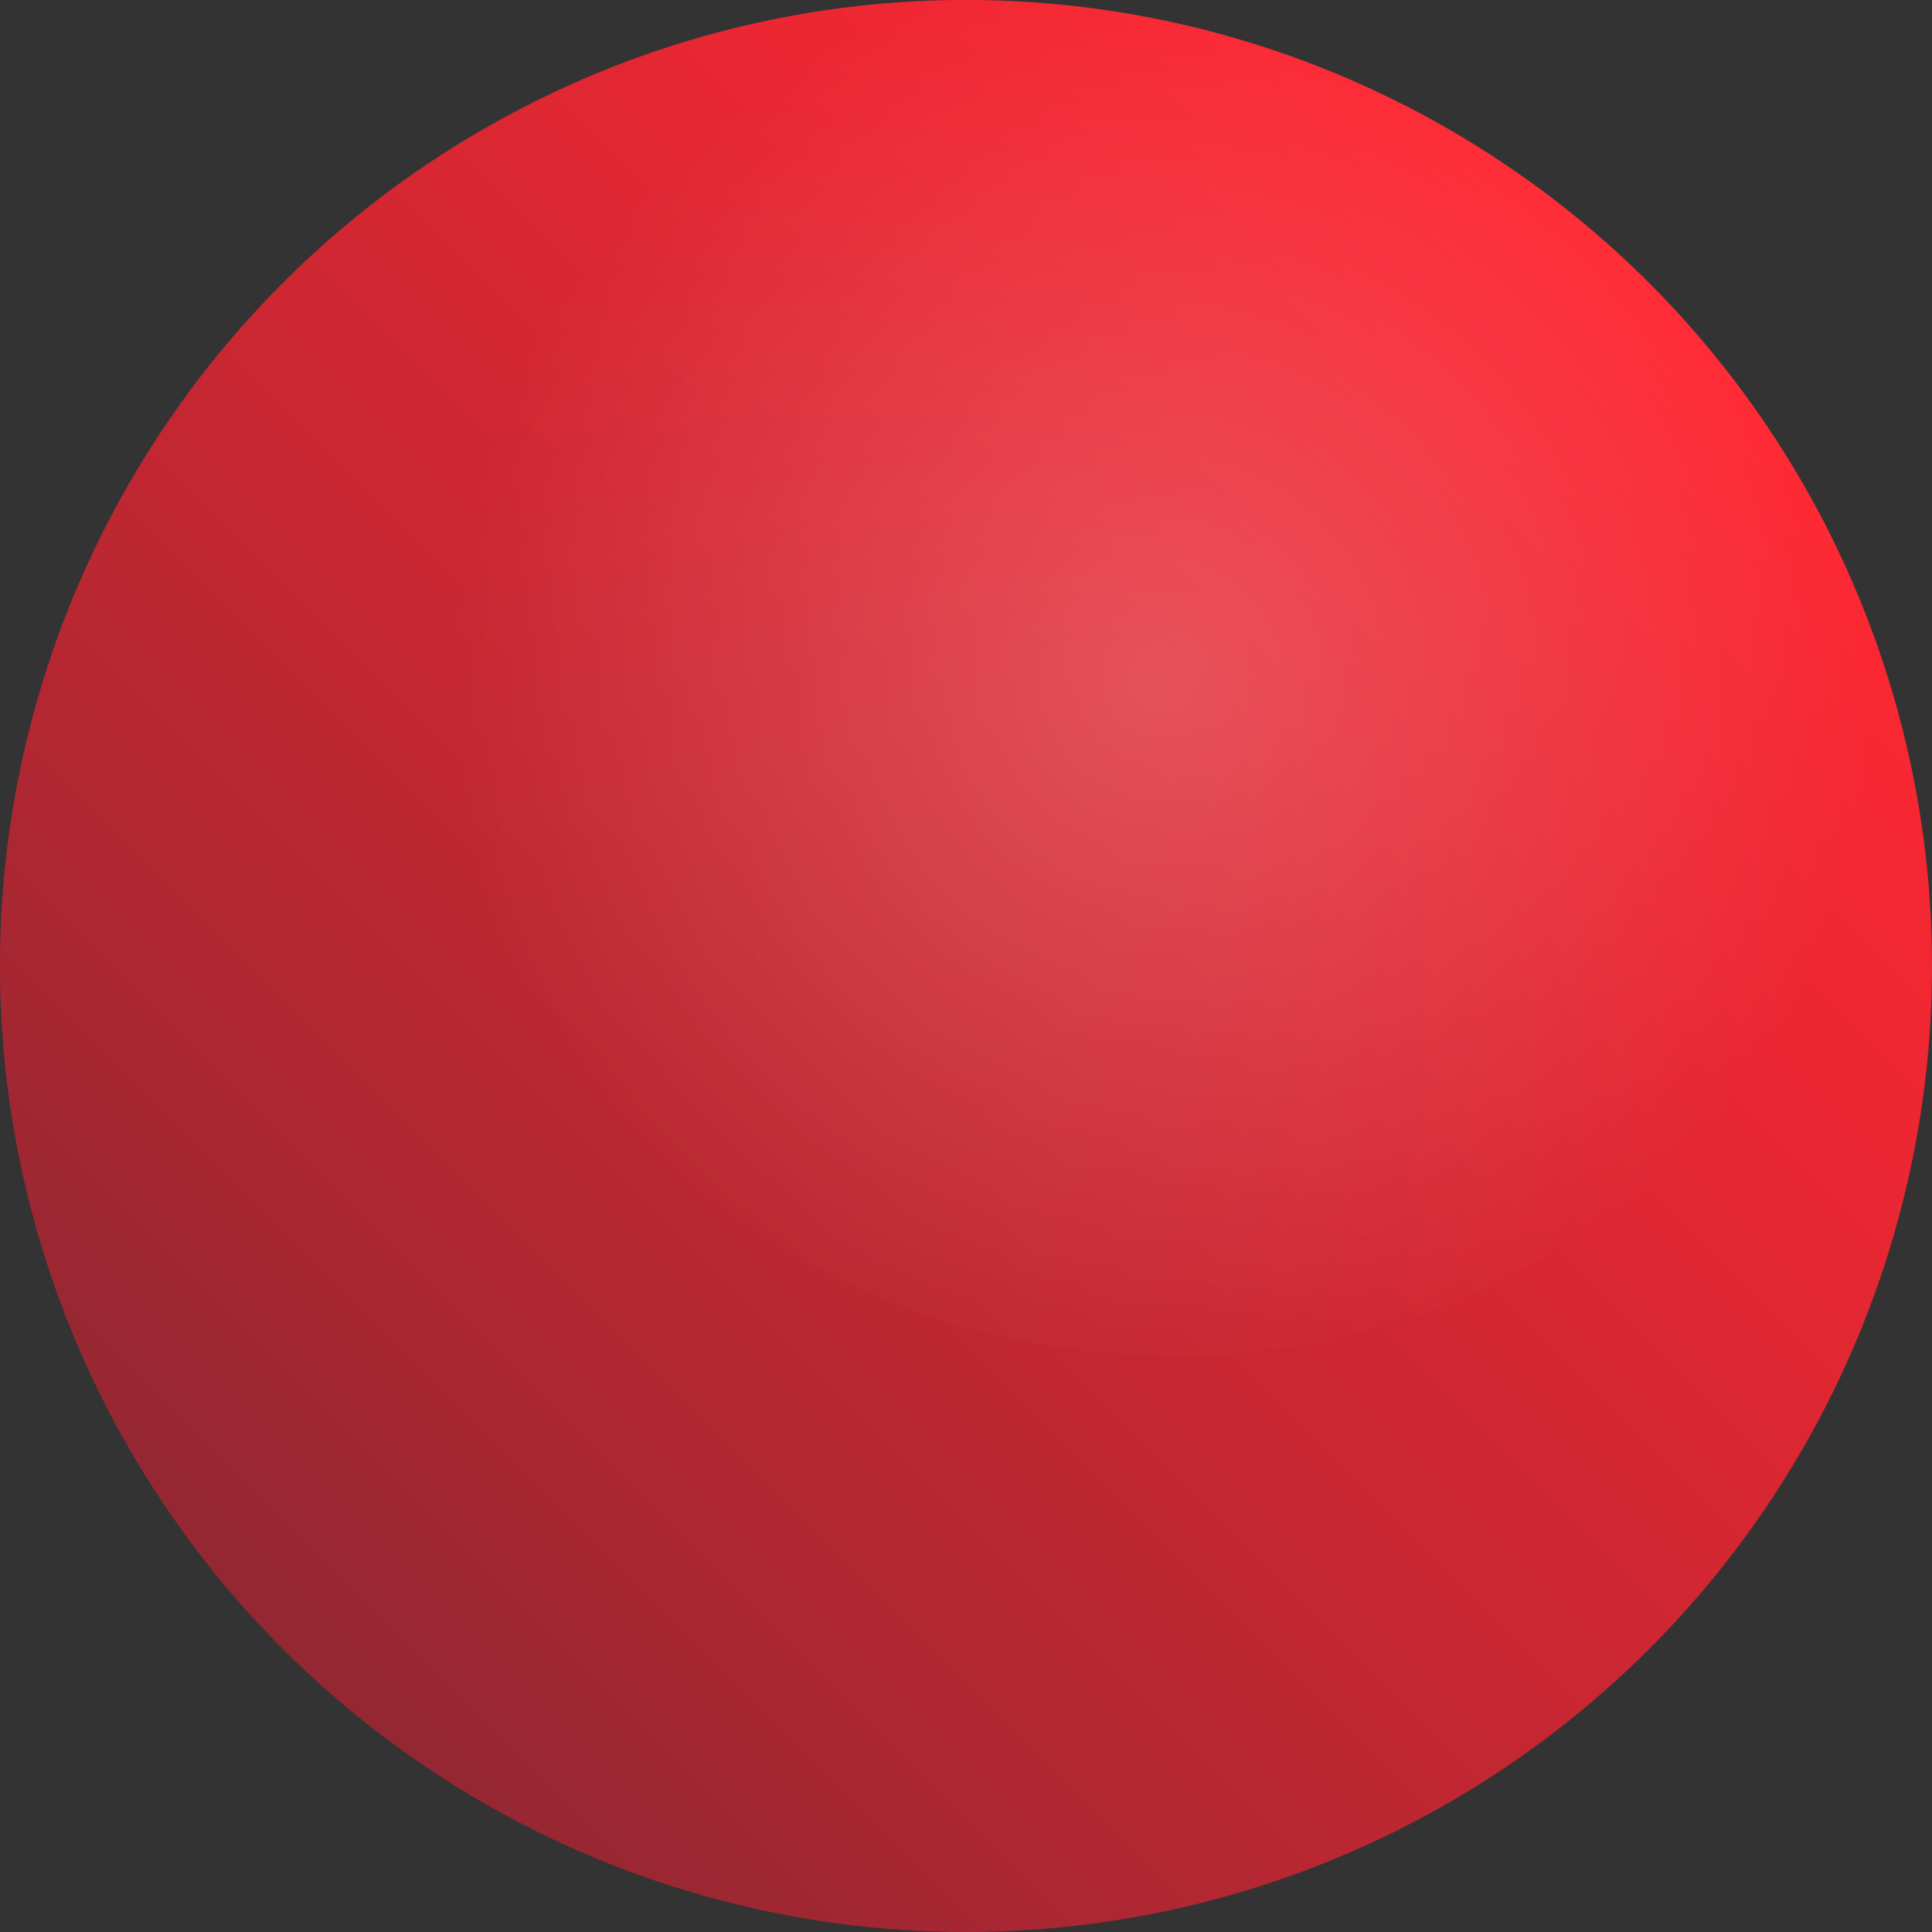 <?xml version="1.0" encoding="utf-8"?>
<!-- Generator: Adobe Illustrator 16.0.0, SVG Export Plug-In . SVG Version: 6.00 Build 0)  -->
<!DOCTYPE svg PUBLIC "-//W3C//DTD SVG 1.1//EN" "http://www.w3.org/Graphics/SVG/1.1/DTD/svg11.dtd">
<svg version="1.1" id="Layer_1" xmlns="http://www.w3.org/2000/svg" xmlns:xlink="http://www.w3.org/1999/xlink" x="0px" y="0px"
	 width="26.129px" height="26.129px" viewBox="0 0 26.129 26.129" enable-background="new 0 0 26.129 26.129" xml:space="preserve">
<rect x="0" y="0" width="26.129" height="26.129" fill="#333333" stroke="none"/>
<g>
	
		<linearGradient id="SVGID_1_" gradientUnits="userSpaceOnUse" x1="-2369.149" y1="410.871" x2="-2350.673" y2="392.394" gradientTransform="matrix(-1 0 0 -1 -2346.847 414.696)">
		<stop  offset="0" style="stop-color:#FF2732"/>
		<stop  offset="0.235" style="stop-color:#EA2732"/>
		<stop  offset="0.717" style="stop-color:#B62732"/>
		<stop  offset="1" style="stop-color:#942732"/>
	</linearGradient>
	<circle fill="url(#SVGID_1_)" cx="13.064" cy="13.064" r="13.065"/>
	
		<radialGradient id="SVGID_2_" cx="-155.208" cy="277.032" r="9.663" gradientTransform="matrix(1 0 0 -1 170.93 286.2)" gradientUnits="userSpaceOnUse">
		<stop  offset="0" style="stop-color:#FFFFFF;stop-opacity:0.978"/>
		<stop  offset="1" style="stop-color:#FFFFFF;stop-opacity:0"/>
	</radialGradient>
	<path opacity="0.2" fill="url(#SVGID_2_)" enable-background="new    " d="M25.855,10.396C24.624,4.46,19.365,0,13.064,0
		C11.497,0,10,0.289,8.609,0.795C6.744,2.654,5.588,5.226,5.588,8.068c0,5.672,4.599,10.271,10.271,10.271
		C20.729,18.338,24.799,14.945,25.855,10.396z"/>
</g>
</svg>
